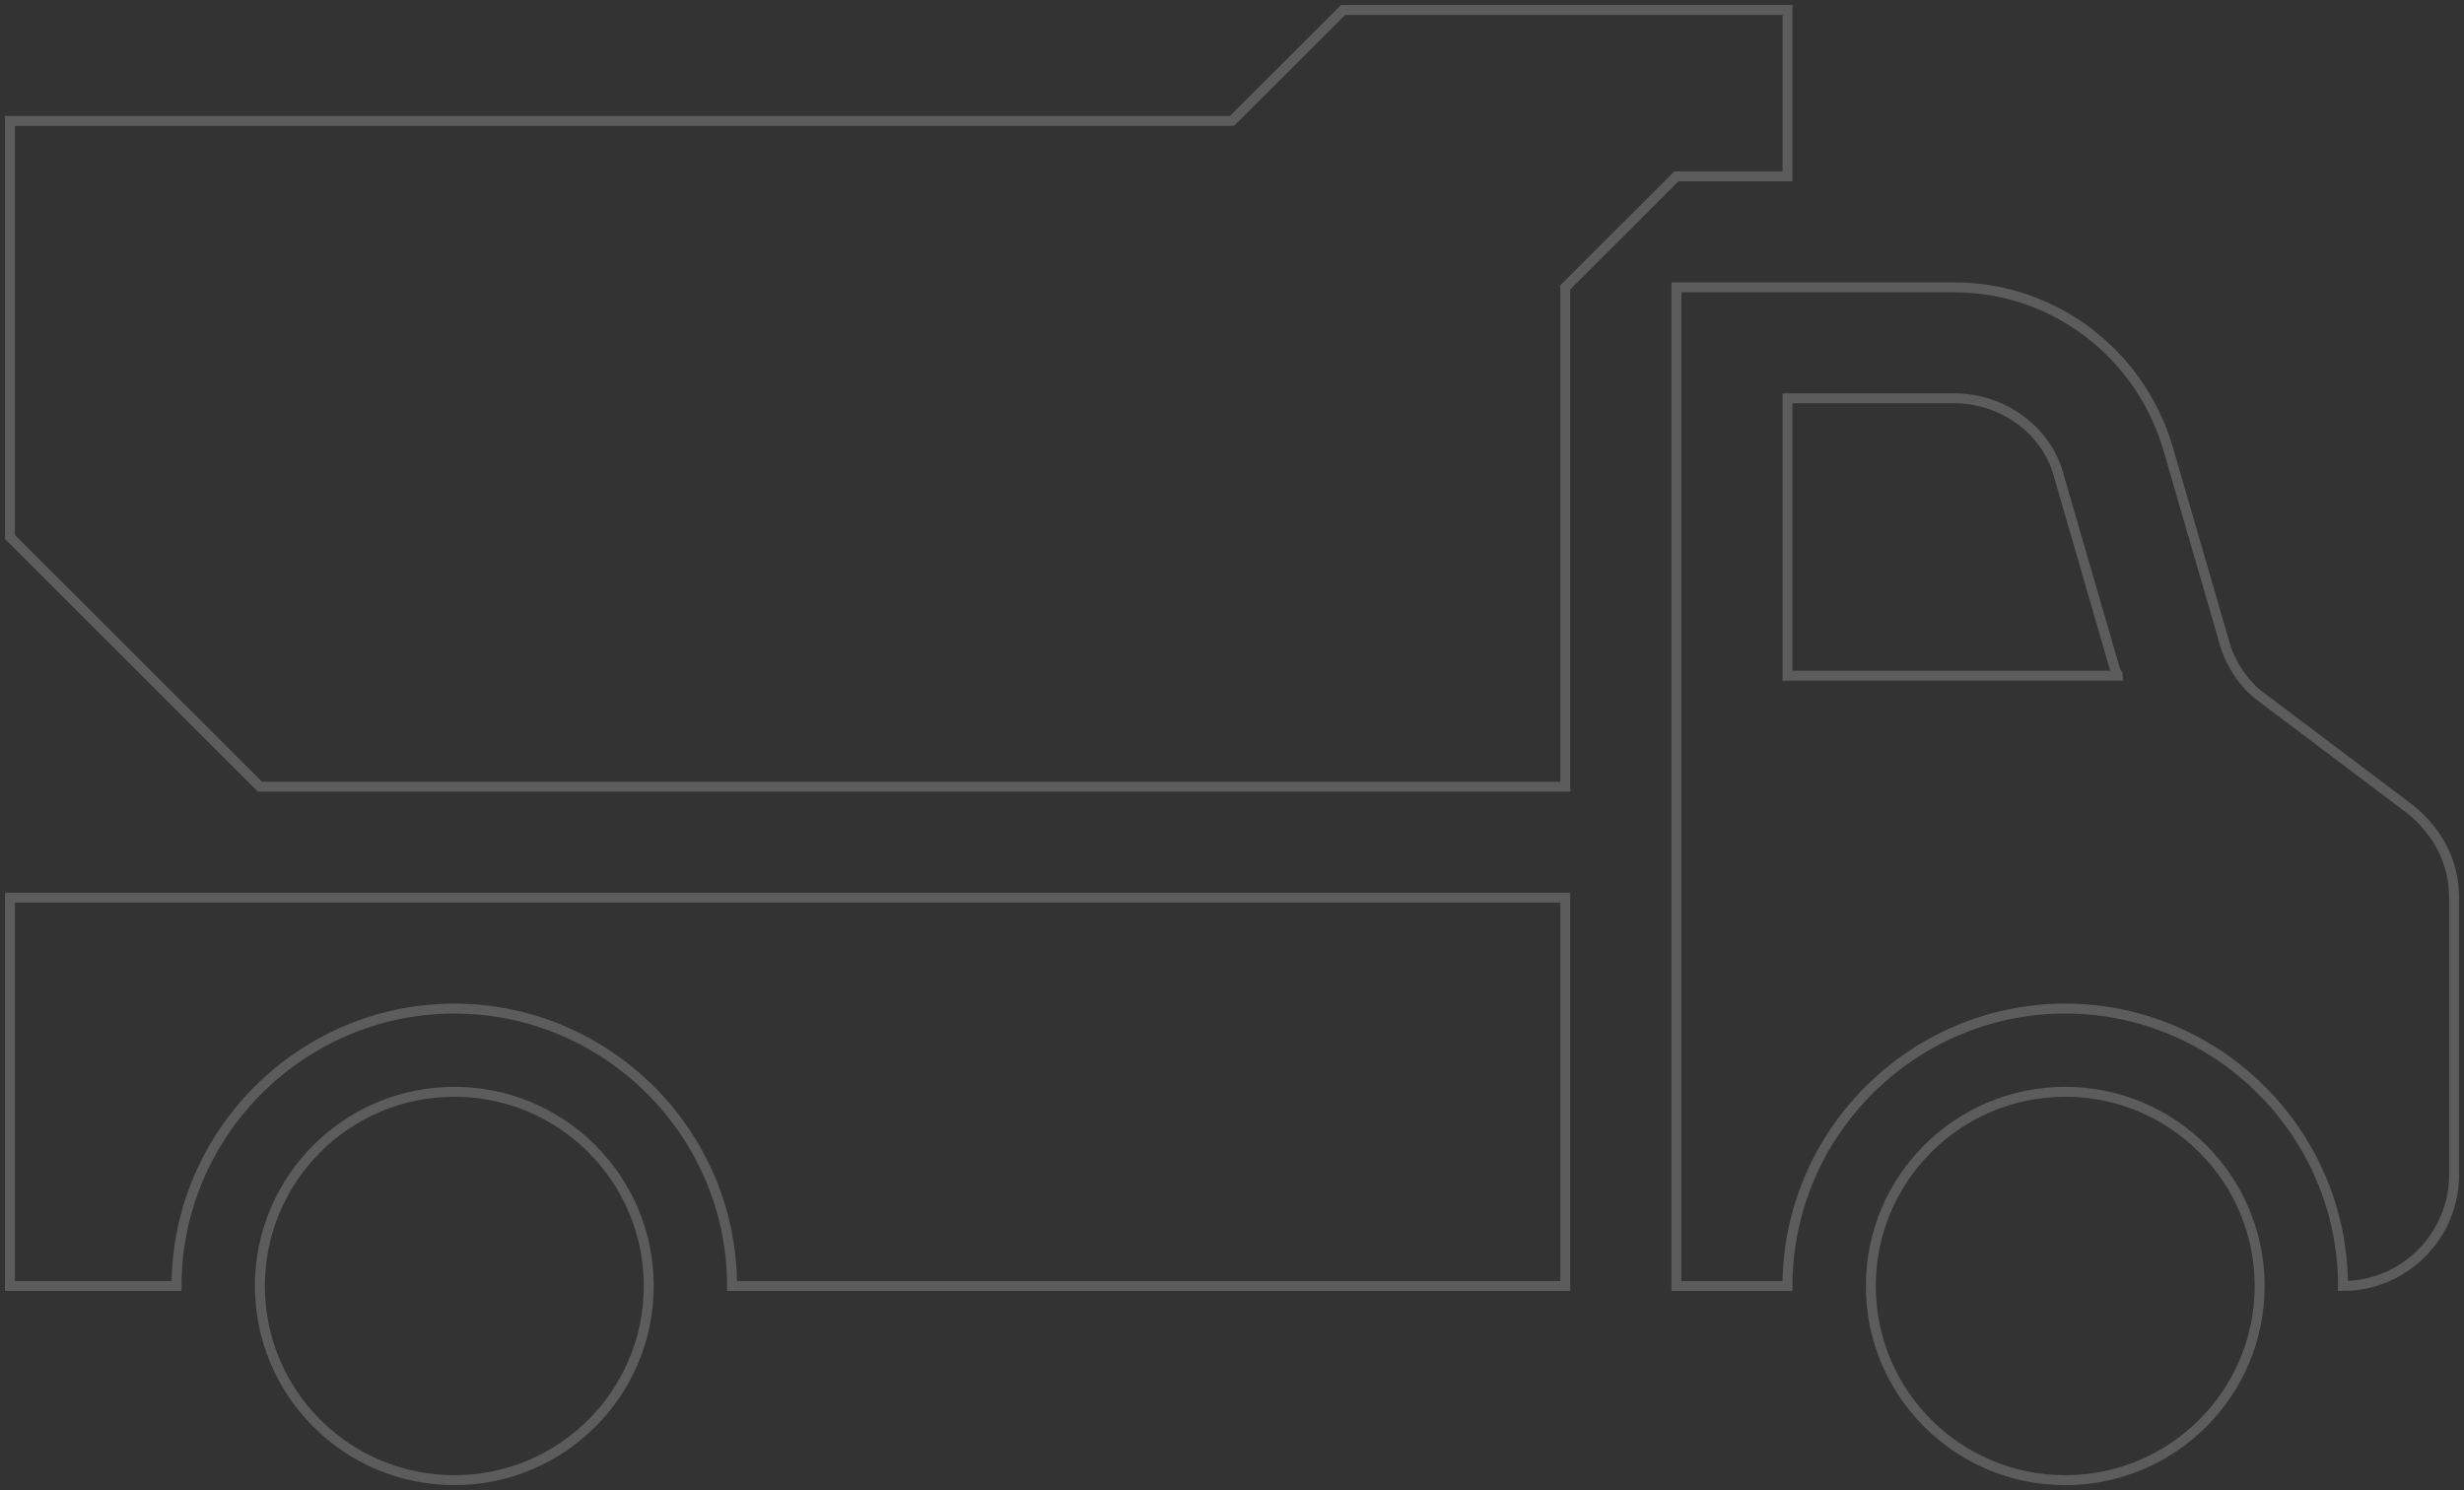 <svg width="248" height="150" viewBox="0 0 248 150" fill="none" xmlns="http://www.w3.org/2000/svg">
<rect x="0" y="0" width="248" height="150" fill="#333333" stroke="none"/>
<g opacity="0.2">
<path d="M135.182 1H179.909V17.755H168.727L157.545 28.924V79.189H26.159L1 54.057V12.17H124L135.182 1Z" stroke="white"/>
<path fill-rule="evenodd" clip-rule="evenodd" d="M168.727 28.924H196.682C206.746 28.924 215.411 35.626 218.207 45.121L223.798 64.388C224.357 66.623 225.754 68.857 227.711 70.253L242.527 81.423C245.323 83.657 247 86.728 247 90.359V118.283C247 124.426 241.968 129.453 235.818 129.453C235.818 114.094 223.239 101.528 207.864 101.528C192.489 101.528 179.909 114.094 179.909 129.453H168.727V28.924ZM179.909 68.019H213.175C213.175 67.879 213.105 67.809 213.035 67.739C212.965 67.669 212.895 67.6 212.895 67.461L207.305 48.192C206.186 43.445 201.714 40.094 196.682 40.094H179.909V68.019Z" stroke="white"/>
<path d="M157.545 90.359H1V129.453H17.773C17.773 114.094 30.352 101.528 45.727 101.528C61.102 101.528 73.682 114.094 73.682 129.453H157.545V90.359Z" stroke="white"/>
<path d="M45.727 109.906C56.535 109.906 65.296 118.658 65.296 129.453C65.296 140.248 56.535 149 45.727 149C34.92 149 26.159 140.248 26.159 129.453C26.159 118.658 34.92 109.906 45.727 109.906Z" stroke="white"/>
<path d="M227.432 129.453C227.432 118.658 218.671 109.906 207.864 109.906C197.056 109.906 188.296 118.658 188.296 129.453C188.296 140.248 197.056 149 207.864 149C218.671 149 227.432 140.248 227.432 129.453Z" stroke="white"/>
</g>
</svg>
